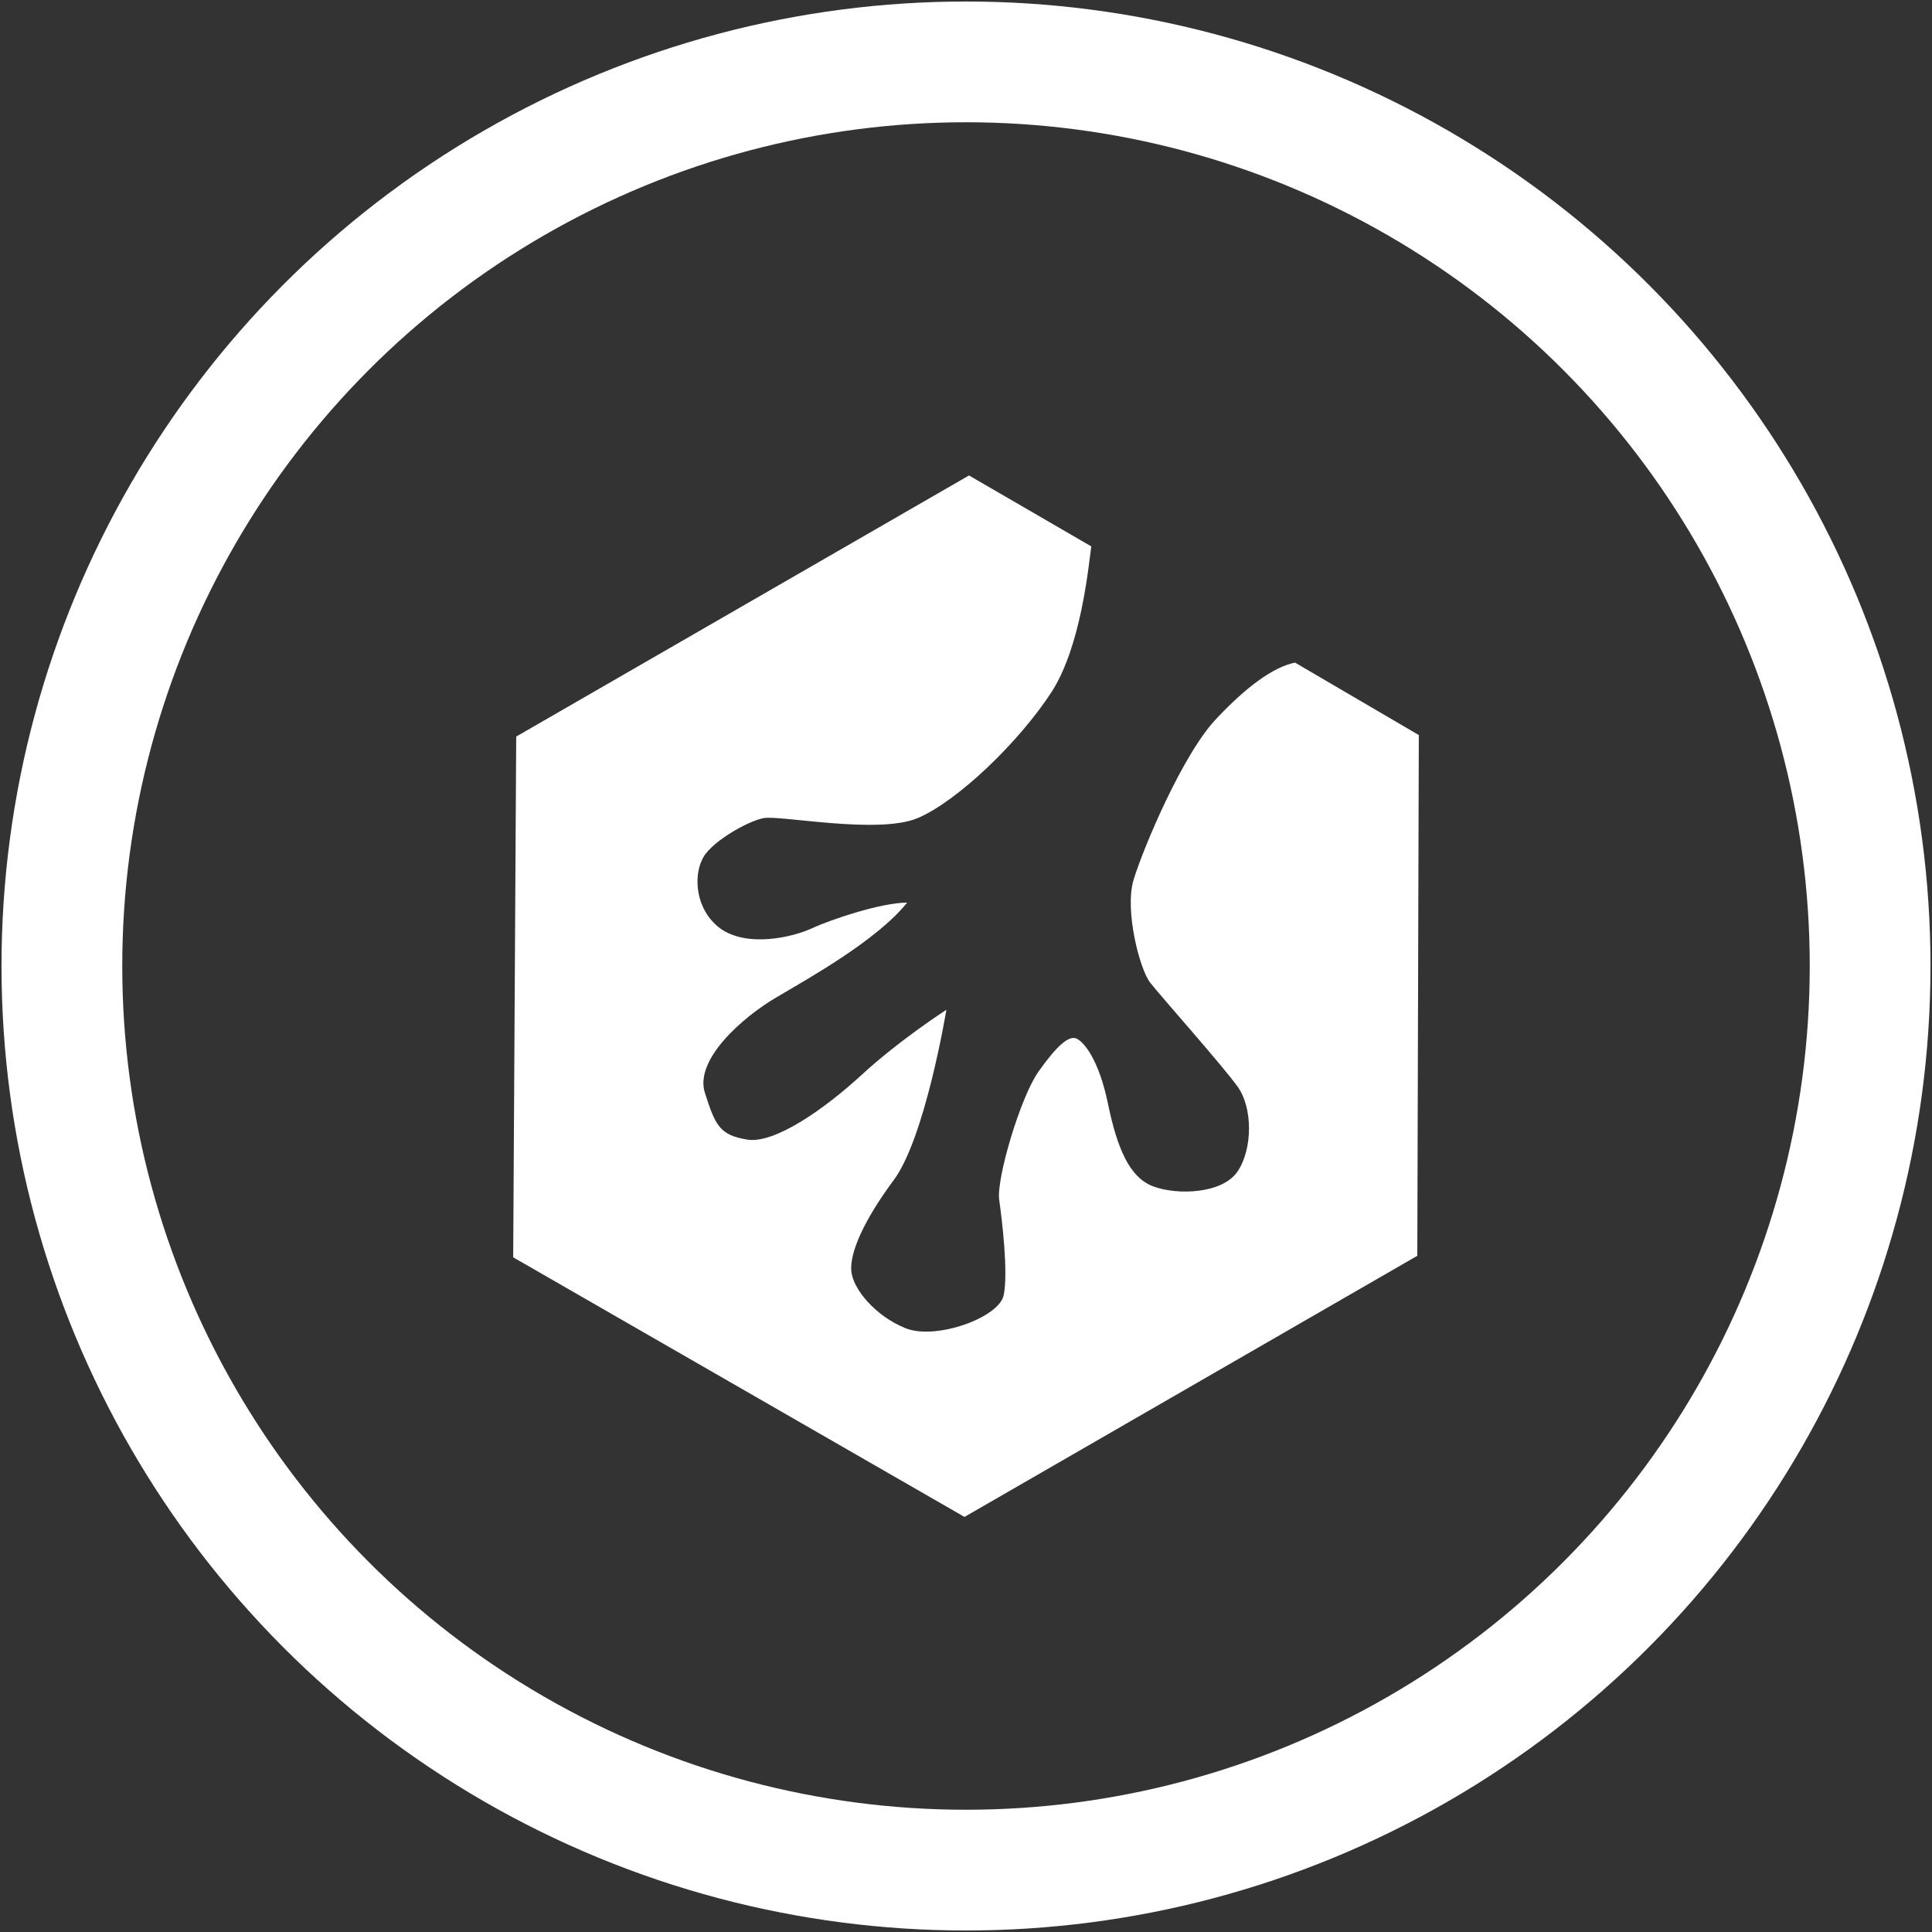 <?xml version="1.0" encoding="utf-8"?>
<!-- Generator: Adobe Illustrator 18.1.1, SVG Export Plug-In . SVG Version: 6.00 Build 0)  -->
<svg version="1.1" id="Layer_2" xmlns="http://www.w3.org/2000/svg" xmlns:xlink="http://www.w3.org/1999/xlink" x="0px" y="0px"
	 viewBox="0 0 128 128" enable-background="new 0 0 128 128" xml:space="preserve">
<rect x="0" y="0" width="128" height="128" fill="#333333" stroke="none"/>
<circle fill="none" stroke="#FFFFFF" stroke-width="8" stroke-miterlimit="10" cx="64" cy="64" r="59.9"/>
<path fill="#FFFFFF" d="M85.8,43.9c-1.5,0.3-3.3,1.7-5.1,3.6c-2.3,2.3-5,8.8-5.6,10.8s0.4,5.9,1.1,6.8s4.8,5.5,5.8,6.9s1,4.1,0,5.6
	s-4,1.6-5.6,1S74,76,73.4,73.1s-1.6-4.1-2.1-4.3S70,69.3,68.8,71s-2.8,7.1-2.6,8.5s0.6,4.8,0.3,6.3S62,88.8,60,88s-3.5-2.6-3.6-3.8
	s0.8-3.3,2.8-6c2.1-2.8,3.5-11.3,3.5-11.3s-3.1,2-5.6,4.3s-5.8,4.6-7.6,4.3s-2.1-0.9-2.8-3.1s2.5-5,4.7-6.3s6.7-3.8,8.7-6.3
	c-1.7,0-5,1.1-6.3,1.7c-1.3,0.6-4.3,1.3-6.1,0C46,60.2,46,58,46.5,57c0.4-1.1,3-2.6,4.1-2.8c1.1-0.2,7.6,1.1,10.2,0
	c2.6-1.1,6.7-5,8.9-8.4c1.9-3,2.4-8.1,2.6-9.6l-8.1-4.7l-30,17.3L34,83.3l29.9,17.2l30-17.3L94,48.7L85.8,43.9z"/>
</svg>
